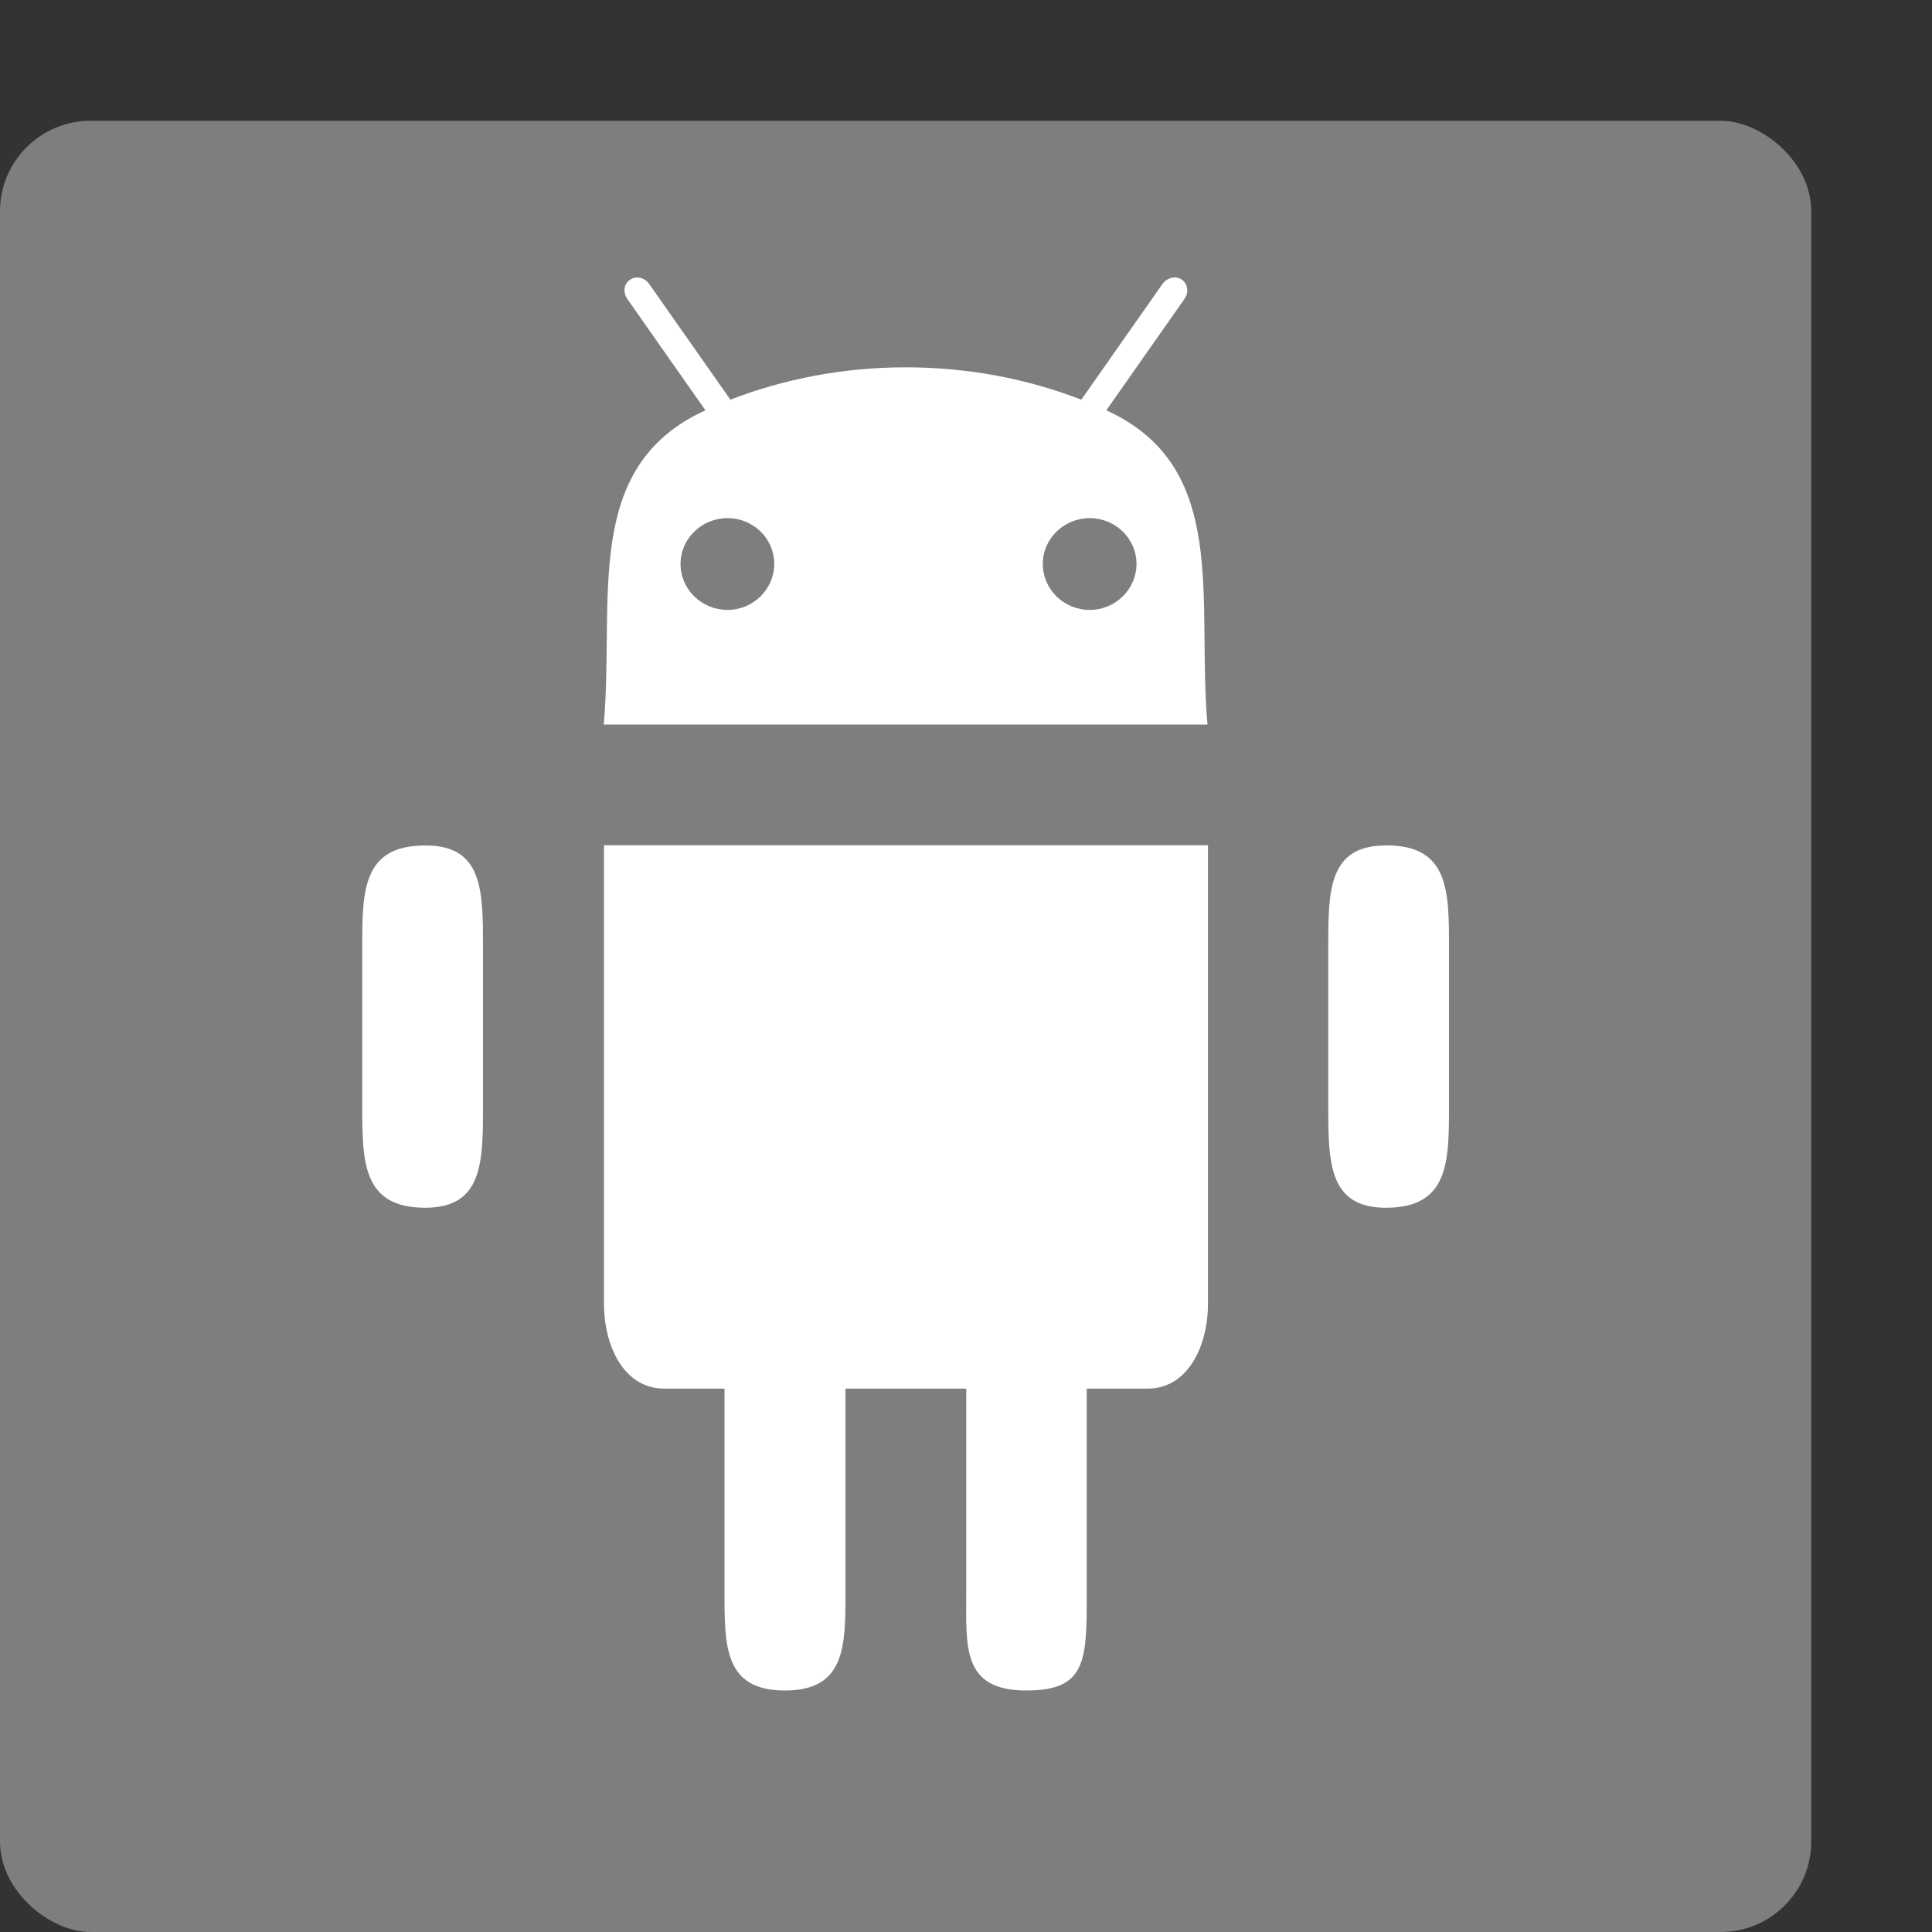 <svg xmlns="http://www.w3.org/2000/svg" width="16" height="16" version="1">
 <rect width="100%" height="100%" fill="#333333" stroke="none"/>
 <rect style="fill:#7e7e7e" width="15" height="15" x="-16" y="-15" rx=".75" ry=".75" transform="matrix(0,-1,-1,0,0,0)"/>
 <path style="fill:#ffffff" d="m 5.301,2.301 c -0.029,-0.007 -0.059,-0.002 -0.084,0.016 -0.051,0.033 -0.06,0.106 -0.021,0.16 L 5.842,3.398 C 4.814,3.867 5.092,4.961 5,6 h 5 C 9.908,4.961 10.189,3.866 9.162,3.398 L 9.809,2.476 c 0.039,-0.054 0.028,-0.125 -0.021,-0.16 -0.051,-0.035 -0.123,-0.017 -0.162,0.037 L 8.955,3.31 c -0.444,-0.172 -0.936,-0.268 -1.453,-0.268 -0.517,0 -1.01,0.096 -1.453,0.268 L 5.377,2.353 c -0.019,-0.027 -0.047,-0.046 -0.076,-0.053 z M 6.025,4.291 c 0.215,0 0.387,0.17 0.387,0.379 0,0.209 -0.174,0.381 -0.387,0.381 -0.215,0 -0.389,-0.17 -0.389,-0.381 0,-0.209 0.174,-0.379 0.389,-0.379 z m 3,0 c 0.213,0 0.387,0.17 0.387,0.379 0,0.209 -0.174,0.381 -0.387,0.381 -0.215,0 -0.389,-0.17 -0.389,-0.381 0,-0.209 0.174,-0.379 0.389,-0.379 z M 5.002,7 v 3.797 c 0,0.344 0.16,0.703 0.5,0.703 H 6 v 1.688 C 6,13.636 6,14 6.5,14 7,14 7.002,13.636 7.002,13.188 V 11.5 h 1 v 1.688 C 8.002,13.636 7.963,14 8.5,14 9,14 9,13.75 9,13.188 V 11.5 h 0.504 c 0.338,0 0.5,-0.36 0.5,-0.703 V 7 Z m -1.479,0.002 C 3.001,7 3,7.379 3,7.845 v 1.309 c 0,0.467 5.479e-4,0.849 0.523,0.848 C 4.001,10.001 4,9.621 4,9.154 V 7.845 C 4,7.379 4.001,7 3.523,7.002 Z m 7.955,0 C 11,7 11,7.379 11,7.845 v 1.309 c 0,0.467 3.8e-5,0.849 0.479,0.848 C 12,10.001 12,9.621 12,9.154 V 7.845 c 0,-0.467 3.8e-5,-0.845 -0.521,-0.844 z"/>
</svg>
